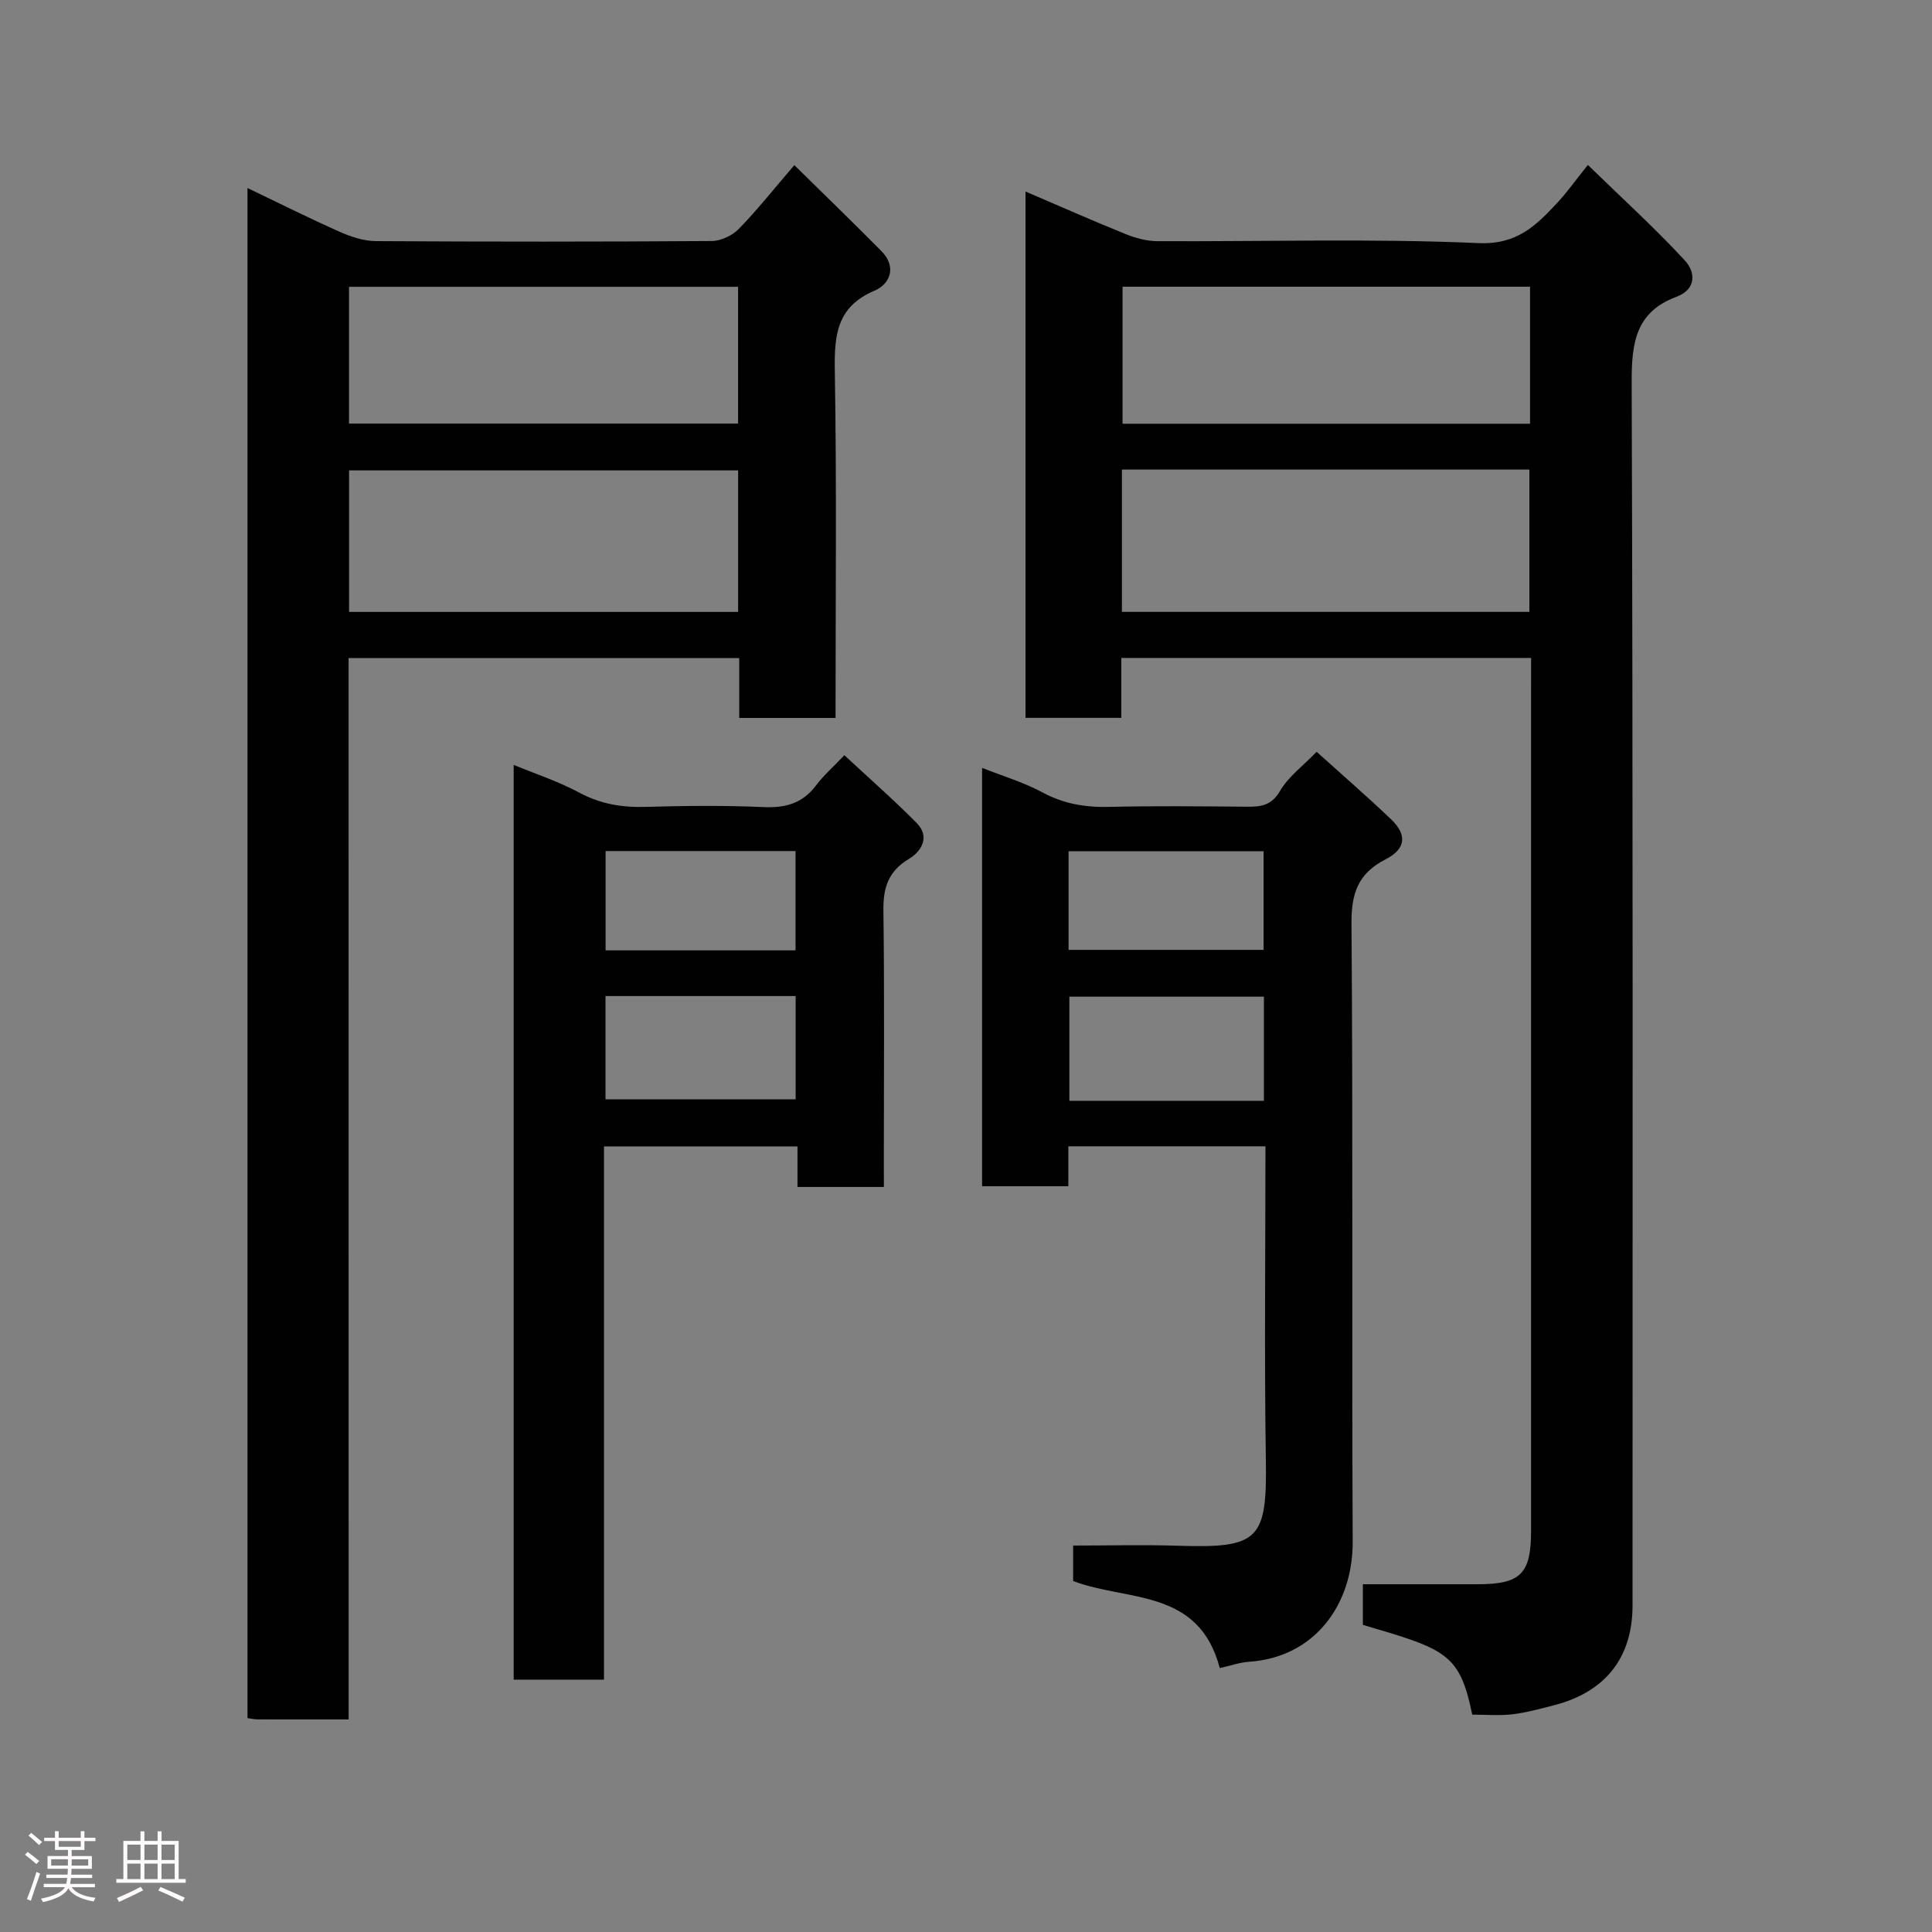 <svg enable-background="new 0 0 400 400" viewBox="0 0 400 400" xmlns="http://www.w3.org/2000/svg"><rect x="0" y="0" width="400" height="400" fill="#808080" stroke="none"/><path d="m5.17 384 .55-.58c.85.61 1.65 1.24 2.4 1.87l-.59.64c-.83-.73-1.62-1.38-2.36-1.93m1.22 9.53-.82-.34c.71-1.76 1.37-3.64 1.98-5.63.24.13.5.25.76.36-.6 1.67-1.24 3.54-1.92 5.61m-.5-13.5.57-.54c.56.44 1.31 1.06 2.26 1.87l-.64.64c-.68-.66-1.41-1.32-2.19-1.97m3.25.46h2.24v-1.36h.77v1.36h4.57v-1.36h.76v1.36h2.28v.69h-2.28v1.84h-2.64v1.26h4.18v2.64h-4.21c0 .45-.02.86-.05 1.21h4.32v.69h-4.38c-.04.34-.1.75-.19 1.22h5.15v.69h-4.82c.87 1.19 2.51 1.92 4.93 2.19-.17.31-.3.57-.37.76-2.77-.49-4.52-1.41-5.26-2.76-.56 1.26-2.3 2.23-5.24 2.9-.12-.24-.26-.48-.43-.72 2.73-.55 4.38-1.34 4.96-2.38h-4.38v-.69h4.65c.1-.38.17-.79.21-1.22h-4.32v-.69h4.4c.03-.34.05-.75.05-1.21h-4.2v-2.64h4.23v-1.26h-2.69v-1.84h-2.24zm1.46 4.46v1.29h3.45c.01-.4.02-.57.01-.53v-.32-.45h-3.46zm1.55-2.59h4.57v-1.19h-4.57zm6.11 2.59h-3.42v.77c-.02.19-.01.37-.02.53h3.44z" fill="#fcfafa"/><path d="m32.63 379.16h.82v1.98h3.54v7.89h1.46v.78h-14.37v-.78h1.46v-7.89h3.54v-1.98h.82v1.98h2.73zm-3.49 11.48.5.73c-1.61.82-3.28 1.63-5 2.41-.13-.27-.28-.55-.44-.82 1.75-.72 3.4-1.49 4.94-2.32m-2.78-5.55h2.73v-3.18h-2.73zm0 3.95h2.73v-3.2h-2.73zm3.54-3.95h2.73v-3.18h-2.73zm0 3.95h2.73v-3.2h-2.73zm7.89 4.68c-1.84-.92-3.51-1.7-5.02-2.32l.45-.73c1.89.8 3.57 1.55 5.04 2.23zm-1.62-11.81h-2.73v3.18h2.73zm-2.73 7.13h2.73v-3.2h-2.73z" fill="#fcfafa"/><g fill="#010102"><path d="m317 136.22c-28.62 0-56.55 0-84.84 0v12.4c-6.74 0-13.13 0-19.84 0 0-36.02 0-72.09 0-108.97 7.05 3.02 13.82 6.02 20.69 8.8 2.07.84 4.39 1.47 6.59 1.48 22.16.11 44.34-.58 66.46.4 8.02.36 11.93-3.61 16.33-8.31 2.01-2.15 3.72-4.58 6.36-7.87 6.98 6.79 13.81 13 20.07 19.76 2.14 2.31 2.57 5.93-1.76 7.55-8.32 3.11-9.26 9.39-9.24 17.51.29 84.46.18 168.92.18 253.39 0 10.84-5.6 17.97-16.35 20.72-2.82.72-5.67 1.51-8.55 1.85-2.71.31-5.49.07-8.29.07-2.6-12.7-5.41-13.52-22.64-18.59 0-2.91 0-5.86 0-8.41h23.75c8.91 0 11.07-2.15 11.07-11.03 0-58.14 0-116.28 0-174.42.01-1.98.01-3.95.01-6.33zm-84.72-39v29.46h84.36c0-10.03 0-19.74 0-29.46-28.29 0-56.2 0-84.36 0zm84.5-37.86c-28.46 0-56.49 0-84.37 0v28.37h84.37c0-9.53 0-18.79 0-28.37z"/><path d="m72.18 355.99c-6.87 0-12.86.01-18.84-.01-.63 0-1.26-.15-2.1-.26 0-105.46 0-210.73 0-316.79 6.56 3.14 12.8 6.27 19.18 9.1 2.32 1.03 4.95 1.88 7.44 1.89 23.16.14 46.33.14 69.49-.02 1.9-.01 4.25-1.12 5.59-2.49 3.78-3.86 7.14-8.13 11.52-13.22 6.02 5.93 12.09 11.8 18.02 17.79 3.22 3.25 1.84 6.81-1.42 8.2-7.88 3.35-8.34 9.26-8.22 16.64.4 23.81.15 47.63.15 71.82-6.61 0-12.99 0-19.94 0 0-4.03 0-8.1 0-12.39-27.15 0-53.74 0-80.88 0 .01 73.05.01 146.09.01 219.74zm80.64-258.6c-27.24 0-53.94 0-80.55 0v29.3h80.55c0-9.89 0-19.49 0-29.3zm-.01-38.01c-27.2 0-53.9 0-80.55 0v28.32h80.55c0-9.55 0-18.81 0-28.32z"/><path d="m252.54 345.36c-4.35-16.62-19.29-13.77-30.36-18.03 0-2.53 0-5.14 0-7.34 7.39 0 14.6-.19 21.79.04 16.76.54 18.37-1.26 18.11-17.95-.33-21.47-.08-42.94-.08-64.75-13.68 0-27.06 0-40.81 0v8.27c-6.06 0-11.79 0-17.86 0 0-28.66 0-57.4 0-86.62 4.25 1.69 8.61 2.98 12.52 5.09 4.4 2.37 8.84 3.1 13.74 2.99 9.49-.23 18.99-.12 28.49-.04 2.92.03 5.15-.19 6.94-3.27 1.7-2.93 4.7-5.12 7.57-8.1 5.31 4.79 10.5 9.28 15.46 14.02 3.3 3.16 3.03 6.09-1.17 8.24-5.7 2.92-7.11 7-7.07 13.3.33 42.65.05 85.31.25 127.96.06 13.13-7.95 23.98-21.46 24.88-1.9.13-3.77.8-6.06 1.31zm9.14-117.45c0-7.49 0-14.53 0-21.56-13.69 0-27.05 0-40.28 0v21.56zm-40.44-31.25h40.37c0-7.06 0-13.77 0-20.41-13.64 0-26.89 0-40.37 0z"/><path d="m183 245.75c-6.33 0-11.94 0-17.89 0 0-2.84 0-5.45 0-8.4-13.4 0-26.46 0-40.06 0v110.4c-6.47 0-12.4 0-18.7 0 0-63.02 0-126.03 0-189.39 4.59 1.9 9.27 3.43 13.53 5.72 4.4 2.37 8.84 3.12 13.74 2.98 8.16-.24 16.34-.32 24.49.04 4.51.2 8.02-.76 10.81-4.45 1.59-2.11 3.62-3.89 5.9-6.29 5.19 4.83 10.25 9.26 14.97 14.04 2.85 2.88.95 5.89-1.6 7.42-4.29 2.57-5.35 5.96-5.29 10.7.23 17.16.09 34.32.09 51.48.01 1.8.01 3.6.01 5.75zm-57.64-39.53v21.39h39.37c0-7.33 0-14.25 0-21.39-13.19 0-26.1 0-39.37 0zm.02-30.02v20.56h39.33c0-6.95 0-13.66 0-20.56-13.21 0-26.12 0-39.33 0z"/></g></svg>